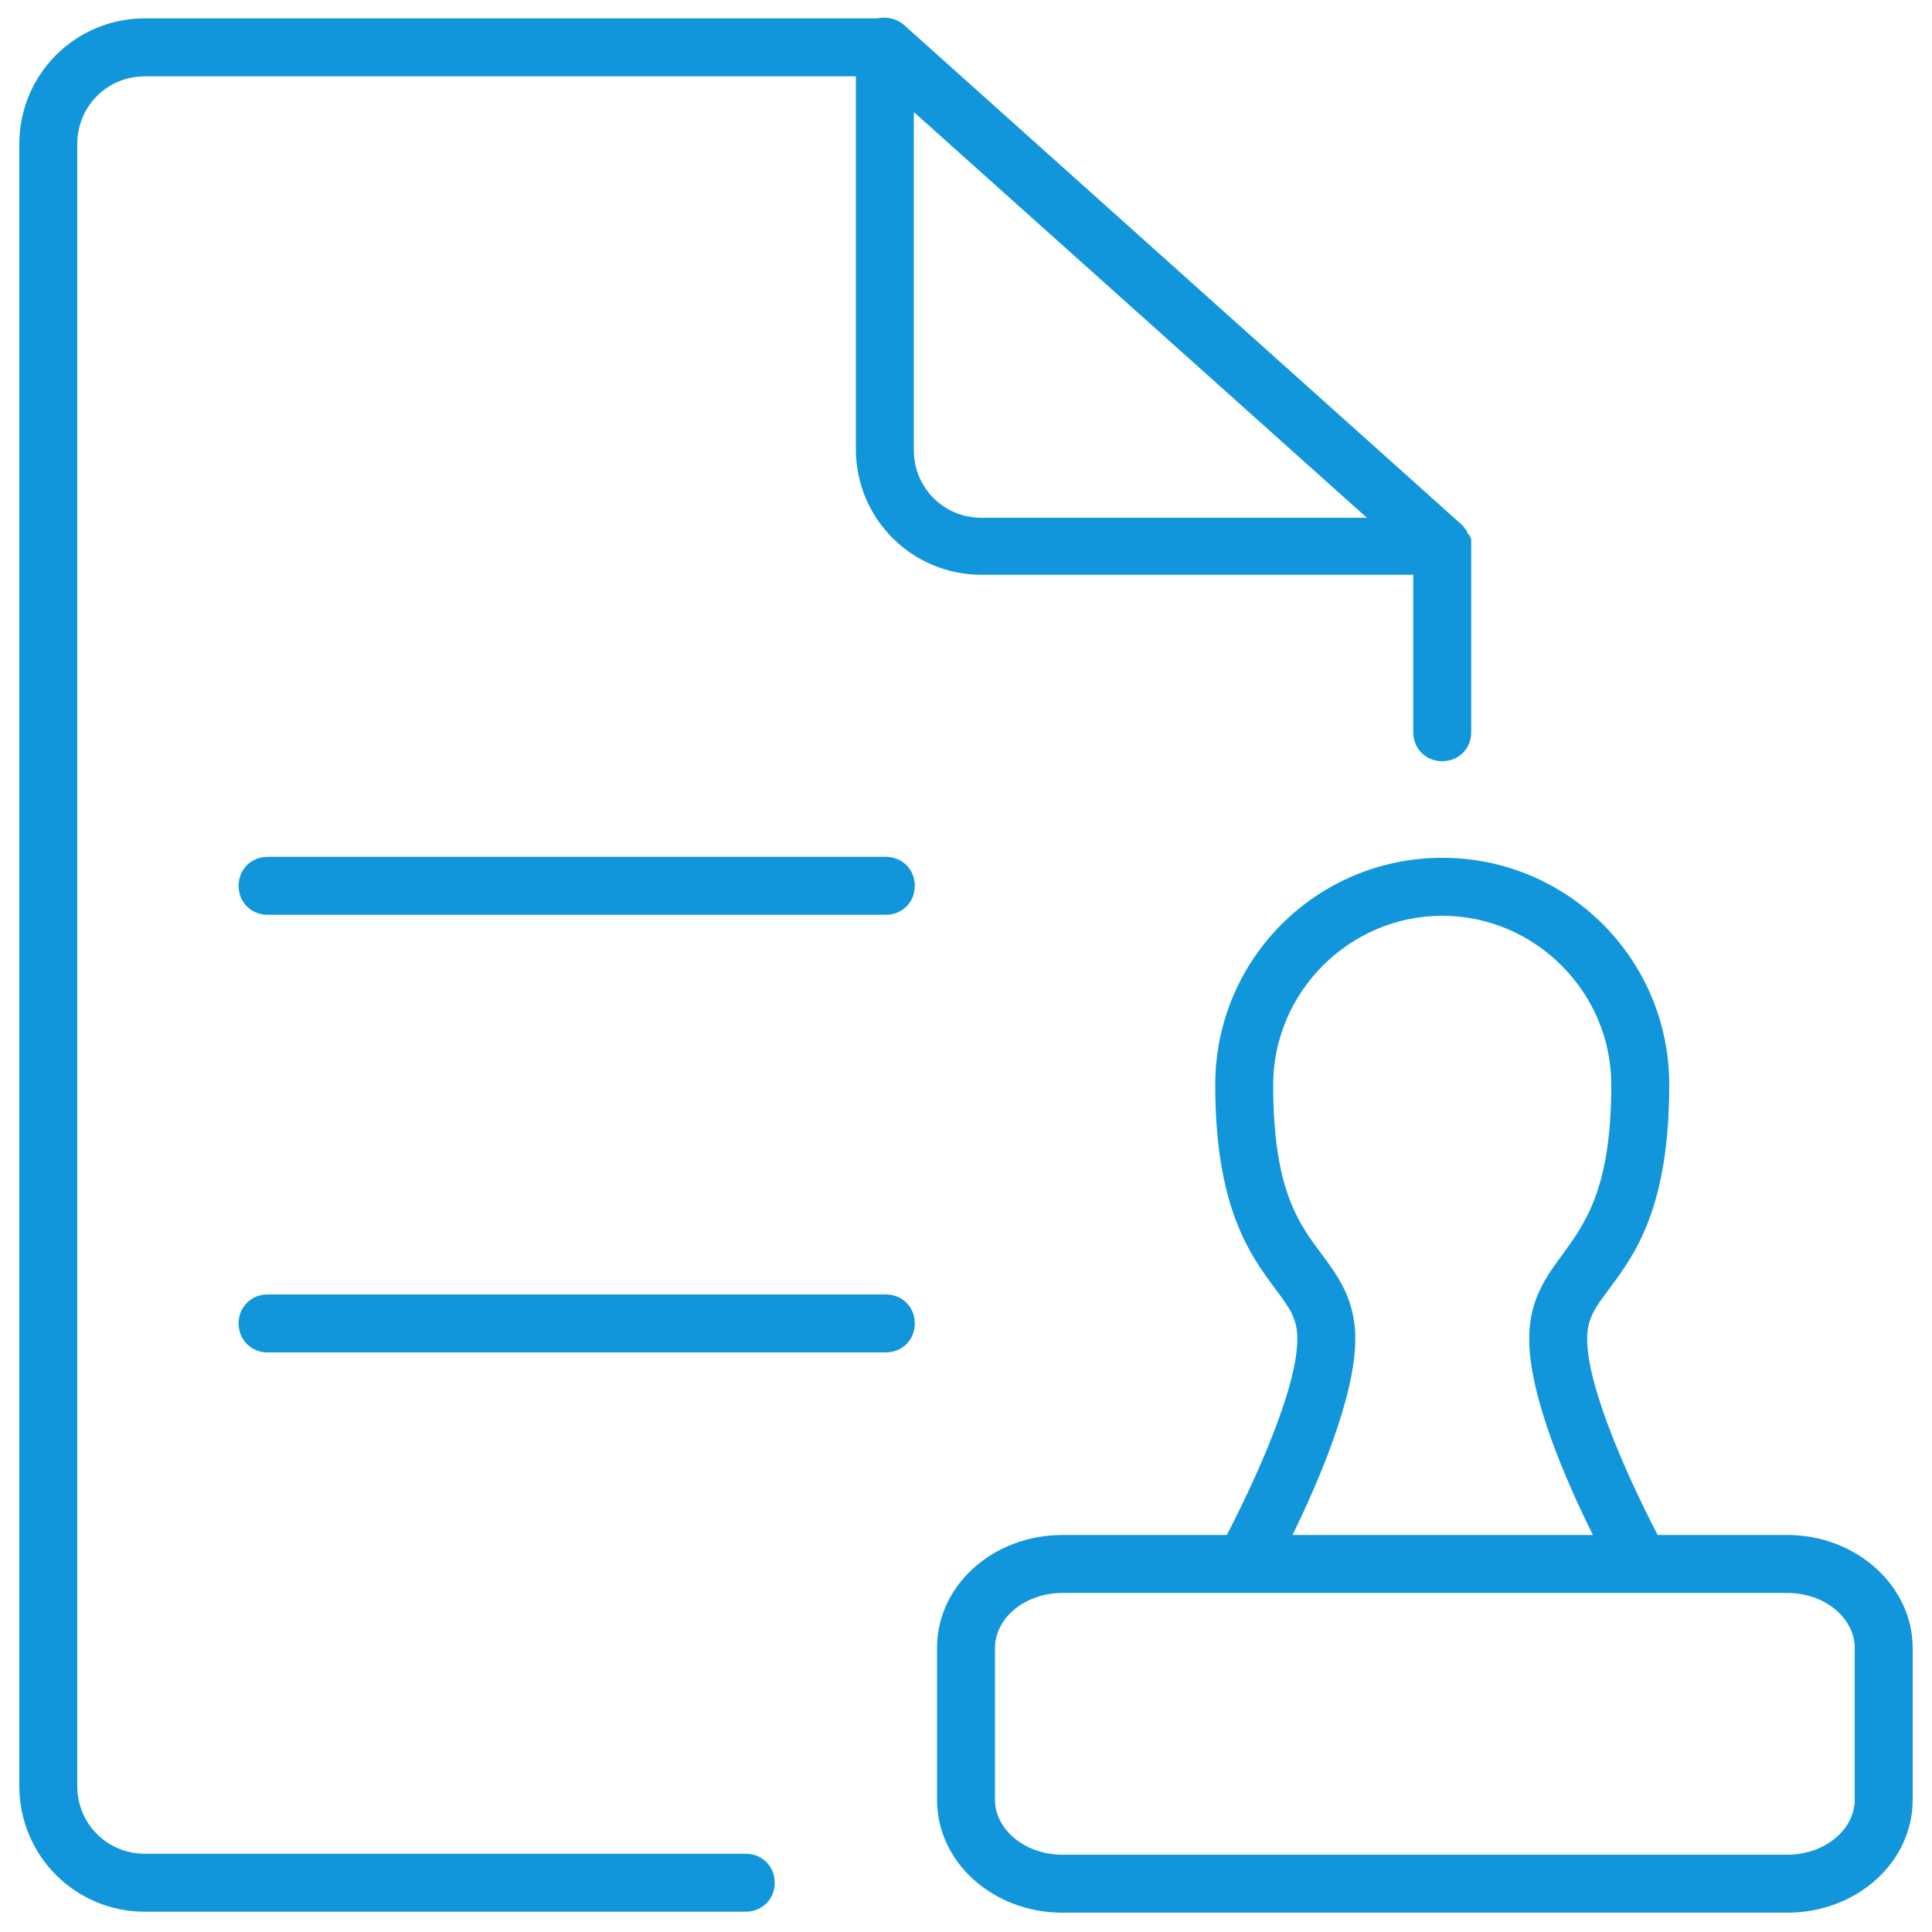 <?xml version="1.0" standalone="no"?><!DOCTYPE svg PUBLIC "-//W3C//DTD SVG 1.1//EN" "http://www.w3.org/Graphics/SVG/1.1/DTD/svg11.dtd"><svg t="1569643057454" class="icon" viewBox="0 0 1024 1024" version="1.1" xmlns="http://www.w3.org/2000/svg" p-id="2526" xmlns:xlink="http://www.w3.org/1999/xlink" width="200" height="200"><defs><style type="text/css"></style></defs><path d="M947.2 813.568h-68.608c-13.312-25.6-37.376-76.8-37.376-103.936 0-10.752 4.096-16.384 11.776-26.624 13.312-17.92 31.744-42.496 31.744-108.032 0-66.56-53.76-120.32-120.32-120.32s-120.32 53.76-120.32 120.32c0 65.024 18.432 90.112 31.744 108.032 7.68 10.24 11.776 15.872 11.776 26.624 0 27.136-24.064 78.336-37.376 103.936h-87.04c-36.864 0-66.56 26.624-66.56 59.904v80.384c0 33.28 29.696 59.904 66.56 59.904h384c36.864 0 66.56-26.624 66.56-59.904v-80.384c0-32.768-29.696-59.904-66.56-59.904z m-228.864-103.936c0-20.992-9.216-33.28-17.92-45.056-12.288-16.384-25.6-34.304-25.6-89.6 0-49.152 40.448-89.6 89.6-89.6s89.6 40.448 89.6 89.6c0 54.784-13.824 73.216-25.6 89.6-8.704 11.776-17.92 24.064-17.92 45.056 0 30.72 19.968 76.288 33.792 103.936h-159.232c13.312-27.136 33.28-73.216 33.28-103.936zM983.04 953.856c0 15.872-15.872 29.184-35.84 29.184h-384c-19.968 0-35.84-13.312-35.84-29.184v-80.384c0-15.872 15.872-29.184 35.84-29.184h384c19.968 0 35.84 13.312 35.84 29.184v80.384z" p-id="2527" fill="#1296db"></path><path d="M779.776 289.28v-2.048-1.024c0-1.024-0.512-1.536-1.024-2.56 0 0 0-0.512-0.512-0.512-0.512-0.512-0.512-1.024-1.024-2.048 0-0.512-0.512-0.512-0.512-0.512-0.512-0.512-0.512-1.024-1.024-1.536l-0.512-0.512-0.512-0.512-295.424-264.704c-4.096-3.584-9.216-4.608-14.336-3.584H76.8c-36.864 0-66.56 29.696-66.56 66.56v870.4c0 36.864 29.696 66.56 66.56 66.56h318.464c8.704 0 15.36-6.656 15.36-15.36s-6.656-15.36-15.36-15.36H76.8c-19.968 0-35.84-15.872-35.84-35.84v-870.4c0-19.968 15.872-35.84 35.84-35.84h376.832v197.632c0 36.864 29.696 66.56 66.56 66.56h228.864v83.456c0 8.704 6.656 15.36 15.36 15.36s15.36-6.656 15.36-15.36v-98.816c0 0.512 0 0.512 0 0z m-259.584-14.848c-19.968 0-35.84-15.872-35.84-35.84v-179.2l240.128 215.04h-204.288z" p-id="2528" fill="#1296db"></path><path d="M469.504 484.864h-327.68c-8.704 0-15.36-6.656-15.36-15.36s6.656-15.36 15.36-15.36h327.68c8.704 0 15.36 6.656 15.36 15.36s-6.656 15.36-15.36 15.36zM469.504 716.8h-327.68c-8.704 0-15.36-6.656-15.36-15.36s6.656-15.36 15.36-15.36h327.68c8.704 0 15.36 6.656 15.36 15.36s-6.656 15.36-15.36 15.36z" p-id="2529" fill="#1296db"></path></svg>